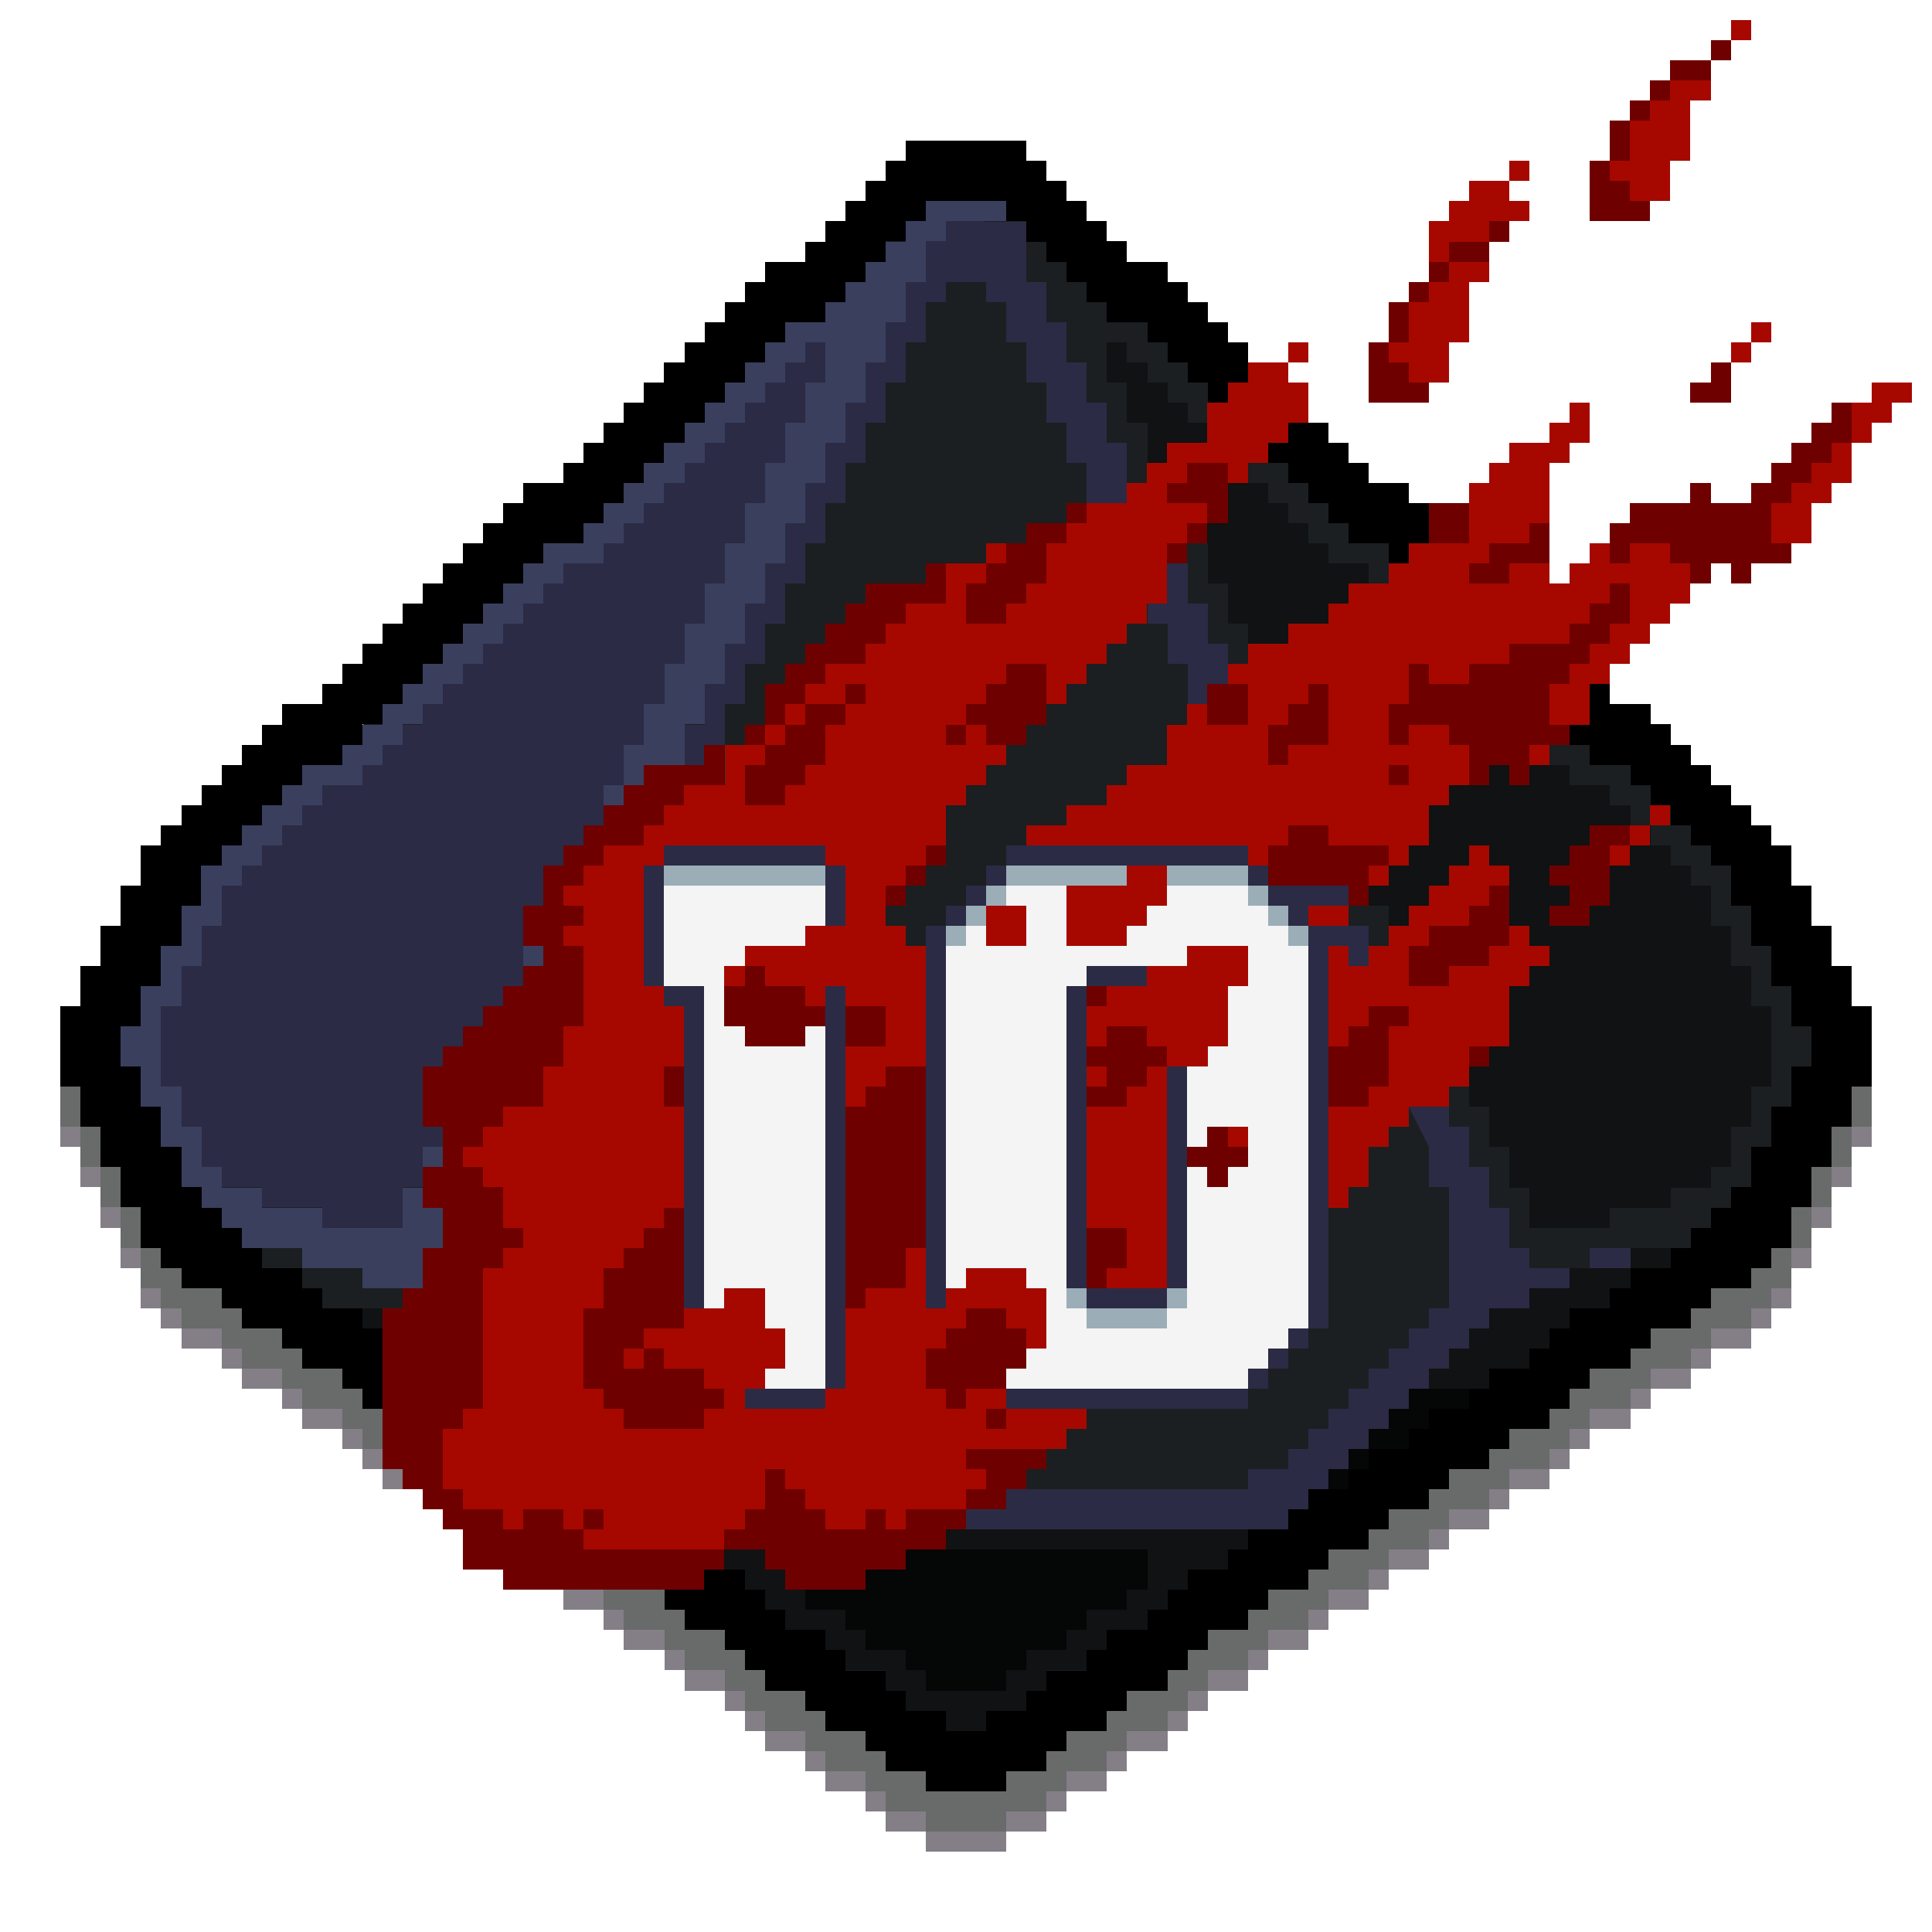 <?xml version="1.0" encoding="UTF-8" standalone="no"?>
<svg
   width="96"
   height="96"
   shape-rendering="crispEdges"
   version="1.1"
   id="svg139329"
   sodipodi:docname="d10_10_fail.svg"
   inkscape:version="1.2.1 (9c6d41e410, 2022-07-14, custom)"
   xmlns:inkscape="http://www.inkscape.org/namespaces/inkscape"
   xmlns:sodipodi="http://sodipodi.sourceforge.net/DTD/sodipodi-0.dtd"
   xmlns="http://www.w3.org/2000/svg"
   xmlns:svg="http://www.w3.org/2000/svg">
  <defs
     id="defs139333" />
  <sodipodi:namedview
     id="namedview139331"
     pagecolor="#ffffff"
     bordercolor="#666666"
     borderopacity="1.0"
     inkscape:showpageshadow="2"
     inkscape:pageopacity="0.0"
     inkscape:pagecheckerboard="0"
     inkscape:deskcolor="#d1d1d1"
     showgrid="false"
     inkscape:zoom="11.313709"
     inkscape:cx="40.835417"
     inkscape:cy="39.332815"
     inkscape:window-width="1716"
     inkscape:window-height="1386"
     inkscape:window-x="1440"
     inkscape:window-y="702"
     inkscape:window-maximized="1"
     inkscape:current-layer="svg139329" />
  <path
     id="path68920"
     style="fill:#1b1f21;fill-opacity:1"
     d="M 4.406,52.646 9.54,62.33 48.313,88.073 67.802,75.411 87.883,61.68 91.22,51.647 86.534,41.93 69.991,26.842 48.081,7.37 26.015,26.284 Z"
     sodipodi:nodetypes="ccccccccccc" />
  <path
     id="path127438"
     d="m 33,42 v 1 h 8 v -1 z m 8,1 v 26 h 1 V 43 Z m 0,26 h -6 v 1 h 6 z m -6,0 V 49 h -2 v 1 h 1 v 19 z m -2,-20 v -6 h -1 v 6 z m 17,-7 v 1 h 12 v -1 z m 12,1 v 1 h 1 v -1 z m 1,1 v 1 h 1 v -1 z m 1,1 v 1 h 1 v -1 z m 1,1 v 1 19 h 1 v -19 -1 z m 0,20 h -1 v 1 h 1 z m -1,1 h -1 v 1 h 1 z m -1,1 h -1 v 1 h 1 z m -1,1 h -12 v 1 h 12 z m -12,0 v -1 h -1 v 1 z m -1,-1 v -1 h -1 v 1 z m -1,-1 v -1 h -1 v 1 z m -1,-1 v -20 h -1 v 20 z m 0,-20 h 1 v -1 h -1 z m 1,-1 h 1 v -1 h -1 z m 1,-1 h 1 v -1 h -1 z m 5,4 v 1 h 4 v -1 z m 4,1 v 15 h 1 v -15 z m 0,15 h -4 v 1 h 4 z m -4,0 v -15 h -1 v 15 z"
     style="fill:#2b2b45;fill-opacity:1"
     sodipodi:nodetypes="ccccccccccccccccccccccccccccccccccccccccccccccccccccccccccccccccccccccccccccccccccccccccccccccccccccccccccccccccccccccccccccccccc" />
  <path
     id="path66708"
     d="m 45.005,7 v 1 h -1 V 9 h -1 v 1 h -1 v 1 h -1 v 1 h -1 v 1 h -2 v 1 h -1 v 1 h -1 v 1 h -1 v 1 h -1 v 1 h -1 v 1 h -1 v 1 h -1 v 1 h -1 v 1 h -1 v 1 h -1 v 1 h -2 v 1 h -1 v 1 h -1 v 1 h -1 v 1 h -1 v 1 h -1 v 1 h -1 v 1 h -1 v 1 h -1 v 1 h -1 v 1 h -1 v 1 h -2 v 1 h -1 v 1 h -1 v 1 h -1 v 1 h -1 v 1 H 9.005 v 1 h -1 v 1 H 7.005 v 2 h -1 v 2 H 5.005 v 2 H 4.005 v 2 H 3.005 v 4 h 1 v 2 h 1 v 2 H 6.005 v 2 h 1 v 1 1 h 1 v 1 h 1 v 1 h 2 v 1 h 1 v 1 h 2 v 1 h 1 v 1 h 2 v 1 h 1 v 1 h 1 v 1 h 2 v 1 h 1 v 1 h 2 v 1 h 1 v 1 h 2 v 1 h 1 v 1 h 2 v 1 h 1 v 1 h 2 v 1 h 1 v 1 h 2 v 1 h 1 v 1 h 1 v 1 h 2 v 1 h 1 v 1 h 2 v 1 h 1 v 1 h 2 v 1 h 4 v -1 h 2 v -1 h 1 v -1 h 2 v -1 h 1 v -1 h 2 v -1 h 1 v -1 h 1 v -1 h 2 v -1 h 1 v -1 h 2 v -1 h 1 v -1 h 2 v -1 h 1 v -1 h 2 v -1 h 1 v -1 h 2 v -1 h 1 v -1 h 2 v -1 h 1 v -1 h 1 v -1 h 2 v -1 h 1 v -1 h 2 v -1 h 1 v -1 h 2 v -1 h 1 v -1 h 1 v -2 h 1 v -2 h 1 v -2 h 1 v -2 h 1 v -4 h -1 v -2 h -1 v -2 h -1 v -1 -1 h -1 v -2 h -1 v -1 h -1 v -1 h -1 v -1 h -1 v -1 h -1 v -1 h -1 v -1 h -1 v -1 h -2 v -1 h -1 v -1 h -1 v -1 h -1 v -1 h -1 v -1 h -1 v -1 h -1 v -1 h -1 v -1 h -1 v -1 h -1 v -1 h -1 v -1 h -2 v -1 h -1 v -1 h -1 v -1 h -1 v -1 h -1 v -1 h -1 v -1 h -1 v -1 h -1 v -1 h -1 v -1 h -1 v -1 h -1 v -1 h -2 v -1 h -1 v -1 h -1 v -1 h -1 v -1 h -1 V 8 h -1 V 7 Z m 1,3 h 4 v 1 h 1 v 1 h 1 v 1 h 1 v 1 h 1 v 1 h 1 v 1 h 2 v 1 h 1 v 1 h 1 v 1 h 1 v 1 h 1 v 1 h 1 v 1 h 1 v 1 h 1 v 1 h 1 v 1 h 1 v 1 h 1 v 1 h 2 v 1 h 1 v 1 h 1 v 1 h 1 v 1 h 1 v 1 h 1 v 1 h 1 v 1 h 1 v 1 h 1 v 1 h 1 v 1 h 1 v 1 h 2 v 1 h 1 v 1 h 1 v 1 h 1 v 1 h 1 v 1 h 1 v 2 h 1 v 2 h 1 v 2 h 1 v 2 h 1 v 2 h -1 v 2 h -1 v 2 h -1 v 2 h -1 v 1 h -1 v 1 h -1 v 1 h -1 v 1 h -2 v 1 h -1 v 1 h -2 v 1 h -1 v 1 h -1 v 1 h -2 v 1 h -1 v 1 h -2 v 1 h -1 v 1 h -2 v 1 h -1 v 1 h -2 v 1 h -1 v 1 h -2 v 1 h -1 v 1 h -2 v 1 h -1 v 1 h -1 v 1 h -2 v 1 h -1 v 1 h -2 v 1 h -1 v 1 h -2 v 1 h -2 v -1 h -2 v -1 h -1 v -1 h -2 v -1 h -1 v -1 h -2 v -1 h -1 v -1 h -1 v -1 h -2 v -1 h -1 v -1 h -2 v -1 h -1 v -1 h -2 v -1 h -1 v -1 h -2 v -1 h -1 v -1 h -2 v -1 h -1 v -1 h -2 v -1 h -1 v -1 h -1 v -1 h -2 v -1 h -1 v -1 h -2 v -1 h -1 v -1 h -1 v -1 h -1 v -1 H 9.005 v -1 -1 h -1 v -2 H 7.005 v -2 h -1 v -2 h 1 v -2 h 1 v -2 h 1 v -2 h 1 v -2 h 1 v -1 h 1 v -1 h 1 v -1 h 1 v -1 h 1 v -1 h 2 v -1 h 1 v -1 h 1 v -1 h 1 v -1 h 1 v -1 h 1 v -1 h 1 v -1 h 1 v -1 h 1 v -1 h 1 v -1 h 1 v -1 h 2 v -1 h 1 v -1 h 1 v -1 h 1 v -1 h 1 v -1 h 1 v -1 h 1 v -1 h 1 v -1 h 1 v -1 h 1 v -1 h 1 v -1 h 2 v -1 h 1 v -1 h 1 v -1 h 1 v -1 h 1 v -1 h 1 z"
     sodipodi:nodetypes="ccccccccccccccccccccccccccccccccccccccccccccccccccccccccccccccccccccccccccccccccccccccccccccccccccccccccccccccccccccccccccccccccccccccccccccccccccccccccccccccccccccccccccccccccccccccccccccccccccccccccccccccccccccccccccccccccccccccccccccccccccccccccccccccccccccccccccccccccccccccccccccccccccccccccccccccccccccccccccccccccccccccccccccccccccccccccccccccccccccccccccccccccccccccccccccccccccccccccccccccccccccccccccccccccccccccccccccccccccccccccccccccccccccccccccccccccccccccccccccccccccccccccccccccccccccccccccccccccccccccccccccccccccccccccccccccccccccccccccccccccc" />
  <path
     id="path127464"
     d="m 33,43 v 1 h 8 v -1 z m 17,0 v 1 h 12 v -1 z m 12,1 v 1 h 1 v -1 z m 1,1 v 1 h 1 v -1 z m 1,1 v 1 h 1 v -1 z m -14,-2 h -1 v 1 h 1 z m -1,1 h -1 v 1 h 1 z m -1,1 h -1 v 1 h 1 z m 5,18 v 1 h 1 v -1 z m 1,1 v 1 h 4 v -1 z m 4,0 h 1 v -1 h -1 z"
     style="fill:#9badb7;fill-opacity:1"
     sodipodi:nodetypes="ccccccccccccccccccccccccccccccccccccccccccccccccccccccc" />
  <path
     id="path66710"
     d="m 46.005,10 v 1 h -1 v 1 h -1 v 1 h -1 v 1 h -1 v 1 h -1 v 1 h -1 -1 v 1 h -1 v 1 h -1 v 1 h -1 v 1 h -1 v 1 h -1 v 1 h -1 v 1 h -1 v 1 h -1 v 1 h -1 v 1 h -1 v 1 h -1 -1 v 1 h -1 v 1 h -1 v 1 h -1 v 1 h -1 v 1 h -1 v 1 h -1 v 1 h -1 v 1 h -1 v 1 h -1 v 1 h -1 v 1 h -1 -1 v 1 h -1 v 1 h -1 v 1 h -1 v 1 h -1 v 1 h -1 v 1 1 H 9.005 v 1 1 h -1 v 1 1 H 7.005 v 1 1 h -1 v 1 1 h 1 v 1 1 h 1 v 1 1 h 1 v 1 1 h 1 v 1 h 1 v 1 h 1 v 1 h 1 1 1 v 1 h 1 1 1 v 1 h 1 1 1 v 1 h 1 v 1 h 1 v -1 -1 h -1 v -1 -1 -1 -1 h 1 v -1 -1 h 1 v -1 -1 h 1 v -1 -1 h 1 v -1 -1 h 1 v -1 -1 h 1 v -1 -1 h 1 v -1 -1 h 1 v -1 -1 h 1 v -1 -1 h 1 v -1 -1 h 1 v -1 -1 h 1 v -1 -1 h 1 v -1 -1 h 1 v -1 -1 h 1 v -1 -1 h 1 v -1 -1 h 1 v -1 -1 h 1 v -1 -1 h 1 v -1 -1 h 1 v -1 -1 h 1 v -1 -1 h 1 v -1 -1 h 1 v -1 -1 h 1 v -1 -1 h 1 v -1 h 1 1 1 v -1 h -1 -1 -1 z m -23,56 v 1 h 1 v -1 z m 1,1 v 1 h 1 v -1 z m 16,-50 h 1 v 1 1 h -1 v 1 1 h -1 v 1 1 h -1 v 1 1 h -1 v 1 1 h -1 v 1 1 h -1 v 1 1 h -1 v 1 1 h -1 v 1 1 h -1 v 1 1 h -1 v 1 1 h -1 v 1 1 h -1 v 1 1 h -1 v 1 1 h -1 v 1 1 h -1 v 1 1 h -1 v 1 1 h -1 v 1 1 h -1 v 1 1 h -1 v 1 1 h -1 v 1 1 h -1 v 1 1 h -1 -1 -1 -1 v -1 h -1 -1 -1 v -1 h -1 -1 v -1 h -1 v -1 -1 H 9.005 v -1 -1 h -1 v -1 -1 -1 -1 h 1 v -1 -1 h 1 v -1 -1 h 1 v -1 -1 h 1 v -1 h 1 v -1 h 1 v -1 h 1 v -1 h 1 v -1 h 1 1 v -1 h 1 v -1 h 1 v -1 h 1 v -1 h 1 v -1 h 1 v -1 h 1 v -1 h 1 v -1 h 1 v -1 h 1 v -1 h 1 v -1 h 1 1 v -1 h 1 v -1 h 1 v -1 h 1 v -1 h 1 v -1 h 1 v -1 h 1 v -1 h 1 v -1 h 1 v -1 h 1 v -1 h 1 z"
     style="fill:#3a3f5e;fill-opacity:1" />
  <path
     id="path127496"
     d="m 33,44 v 5 h 2 v 20 h 6 v -20 -5 z m 17,0 v 1 h -1 v 1 h -1 v 1 h -1 v 19 h 1 v 1 h 1 v 1 h 1 v 1 h 12 v -1 h 1 v -1 h 1 v -1 h 1 v -19 h -1 v -1 h -1 v -1 h -1 v -1 z m 4,4 h 4 v 1 h 1 v 15 1 h -1 v 1 h -4 v -1 h -1 v -1 -15 h 1 z"
     style="fill:#f4f4f4;fill-opacity:1"
     sodipodi:nodetypes="cccccccccccccccccccccccccccccccccccccccccccccccccccc" />
  <path
     id="path66716"
     d="m 47.005,11 v 1 h -1 v 2 h -1 v 1 1 h -1 v 1 1 h -1 v 1 1 h -1 v 1 1 h -1 v 1 1 h -1 v 1 1 h -1 v 1 1 h -1 v 1 1 h -1 v 1 1 h -1 v 1 1 h -1 v 1 1 h -1 v 1 1 h -1 v 1 1 h -1 v 1 1 h -1 v 1 1 h -1 v 1 1 h -1 v 1 1 h -1 v 1 1 h -1 v 1 1 h -1 v 1 1 h -1 v 1 1 h -1 v 1 1 h -1 v 1 1 h -1 v 4 h 1 v 1 1 h 1 v 1 h 1 v 2 h 1 v 1 h 1 v 1 h 1 v 1 h 1 v 1 h 1 v 1 h 1 v 1 h 1 v 1 h 32 v -1 h 1 v -1 h 1 v -1 h 1 v -1 h 1 v -1 h 1 v -1 h 1 v -1 h 1 v -1 h 1 v -1 h 1 v -1 h 1 v -1 h 2 v -1 h 2 v -1 h -2 v -1 h -1 v -2 h -1 v -1 -1 h -1 v -2 h -1 v -2 h -1 v -2 h -1 v -2 h -1 v -2 h -1 v -2 h -1 v -2 h -1 v -2 h -1 v -2 h -1 v -2 h -1 v -2 h -1 v -2 h -1 v -2 h -1 v -2 h -1 v -2 h -1 v -2 h -1 v -2 h -1 v -2 h -1 v -2 h -1 v -2 h -1 v -2 h -1 v -2 h -1 v -3 z m 0,3 h 2 v 1 h 1 v 2 h 1 v 2 h 1 v 2 h 1 v 2 h 1 v 2 h 1 v 2 h 1 v 2 h 1 v 2 h 1 v 2 h 1 v 2 h 1 v 2 h 1 v 2 h 1 v 2 h 1 v 2 h 1 v 2 h 1 v 2 h 1 v 2 h 1 v 2 h 1 v 2 h 1 v 2 h 1 l 1,2 v 2 h 1 v 6 h -1 v 1 h -1 v 1 h -1 v 1 h -1 v 1 h -1 v 1 h -1 v 1 h -1 v 1 h -1 v 1 h -2 v 1 h -28 v -1 h -2 v -1 h -1 v -1 h -1 v -1 h -1 v -1 h -1 v -1 h -1 v -1 h -1 v -1 h -1 v -1 h -1 v -6 h 1 v -2 h 1 v -2 h 1 v -2 h 1 v -2 h 1 v -2 h 1 v -2 h 1 v -2 h 1 v -2 h 1 v -2 h 1 v -2 h 1 v -2 h 1 v -2 h 1 v -2 h 1 v -2 h 1 v -2 h 1 v -2 h 1 v -2 h 1 v -2 h 1 v -2 h 1 v -2 h 1 v -1 -1 h 1 v -2 h 1 z m -7,3 v 1 h -1 v 1 h -1 v 1 h -1 v 1 h -1 v 1 h -1 v 1 h -1 v 1 h -1 v 1 h -1 v 1 h -1 v 1 h -1 v 1 h -2 v 1 h -1 v 1 h -1 v 1 h -1 v 1 h -1 v 1 h -1 v 1 h -1 v 1 h -1 v 1 h -1 v 1 h -1 v 1 h -1 v 1 h -2 v 1 h -1 v 1 h -1 v 1 h -1 v 1 h -1 v 1 h -1 v 2 h -1 v 2 H 9.005 v 2 h -1 v 4 h 1 v 2 h 1 v 2 h 1 v 1 h 2 v 1 h 3 v 1 h 4 v -2 h 1 v -2 h 1 v -2 h 1 v -2 h 1 v -2 h 1 v -2 h 1 v -2 h 1 v -2 h 1 v -2 h 1 v -2 h 1 v -2 h 1 v -2 h 1 v -2 h 1 v -2 h 1 v -2 h 1 v -2 h 1 v -2 h 1 v -2 h 1 v -2 h 1 v -1 -1 h 1 v -2 h 1 v -2 z m 39,45 v 1 h 2 v -1 z"
     style="fill:#2b2b45;fill-opacity:1"
     sodipodi:nodetypes="cccccccccccccccccccccccccccccccccccccccccccccccccccccccccccccccccccccccccccccccccccccccccccccccccccccccccccccccccccccccccccccccccccccccccccccccccccccccccccccccccccccccccccccccccccccccccccccccccccccccccccccccccccccccccccccccccccccccccccccccccccccccccccccccccccccccccccccccccccccccccccccccccccccccccccccccccccccccccccccccccccccccccccccccccccccccccccccccccccccccccccccccccccccccccccccccccccccccccccccccccccccccccccccccccccccccccccccccc" />
  <path
     id="path66786"
     d="m 55.005,17 v 1 1 h 1 v 1 1 h 1 v 1 1 h 1 v 1 1 h 1 v 1 1 h 1 v 1 1 h 1 v 1 1 h 1 v 1 1 h 1 v 1 1 h 1 v 1 1 h 1 v 1 1 h 1 v 1 1 h 1 v 1 1 h 1 v 1 1 h 1 v 1 1 h 1 v 1 1 h 1 v 1 1 h 1 v 1 1 h 1 v 1 1 h 1 v 1 1 h 1 v 1 1 h 1 v 1 1 h 1 1 1 1 v -1 h 1 1 1 v -1 h 1 1 v -1 h 1 v -1 -1 h 1 v -1 -1 h 1 v -1 -1 -1 -1 h -1 v -1 -1 h -1 v -1 -1 h -1 v -1 -1 h -1 v -1 h -1 v -1 h -1 v -1 h -1 v -1 h -1 v -1 h -1 -1 v -1 h -1 v -1 h -1 v -1 h -1 v -1 h -1 v -1 h -1 v -1 h -1 v -1 h -1 v -1 h -1 v -1 h -1 v -1 h -1 v -1 h -1 -1 v -1 h -1 v -1 h -1 v -1 h -1 v -1 h -1 v -1 h -1 v -1 h -1 v -1 h -1 v -1 h -1 v -1 h -1 v -1 h -1 v -1 z m 26,45 v 1 h 1 1 v -1 h -1 z m 0,1 h -1 -1 -1 v 1 h -1 -1 v 1 h -1 -1 v 1 h -1 v 1 h -1 v 1 h -1 v 1 h 1 1 1 v -1 h 1 1 v -1 h 1 v -1 h 1 v -1 h 1 1 v -1 h 1 z m -63,2 v 1 h 1 v 1 h 1 v 1 h 1 1 v -1 h -1 v -1 h -1 v -1 h -1 z m 4,3 v 1 h 1 v 1 h 1 1 v -1 h -1 v -1 h -1 z m 3,2 v 1 h 1 v -1 z m 9,6 v 1 h 1 v 1 c 0.667,0 1.333,0 2,0 v 1 h 1 v 1 h 1 v 1 h 1 1 v 1 h 1 v 1 h 1 1 v 1 h 1 v 1 h 1 1 v 1 h 1 1 v -1 h 1 1 v -1 h 1 v -1 h 1 1 v -1 h 1 v -1 h 1 1 v -1 h 1 v -1 h 1 v -1 c 0.667,0 1.333,0 2,0 v -1 h 1 v -1 c -9.81,0 -18.498,0 -28,0 z m 5,1 c 6,0 12,0 18,0 0,0.667 0,1.333 0,2 h -1 v 1 h -1 -1 v 1 h -1 v 1 h -1 -1 v 1 h -1 v 1 h -1 -1 -1 -1 v -1 h -1 v -1 h -1 -1 v -1 h -1 v -1 h -1 -1 v -1 h -1 c 0,-0.667 0,-1.333 0,-2 z"
     style="fill:#101213;fill-opacity:1"
     sodipodi:nodetypes="cccccccccccccccccccccccccccccccccccccccccccccccccccccccccccccccccccccccccccccccccccccccccccccccccccccccccccccccccccccccccccccccccccccccccccccccccccccccccccccccccccccccccccccccccccccccccccccccccccccccccccccccccccccccccccccccccccccccccccccccccccccccccccccccccccccccccccccccccccccccccccccccccccccccccccccccccc" />
  <path
     id="path67604"
     d="m 3.005,54 v 2 h 1 v -2 z m 1,2 v 2 h 1 v -2 z m 1,2 v 2 H 6.005 v -2 z m 1,2 v 2 h 1 v -2 z m 1,2 v 2 h 1 v 1 h 1 v 1 h 2 v 1 h 1 v 1 h 2 v 1 h 1 v 1 h 2 v 1 h 1 v 1 h 1 v 1 h 2 v 1 h 1 v 1 h 2 v 1 h 1 v 1 h 2 v 1 h 1 v 1 h 2 v 1 h 1 v 1 h 2 v 1 h 1 v 1 h 2 v 1 h 1 v 1 h 1 v 1 h 2 v 1 h 1 v 1 h 2 v 1 h 1 v 1 h 2 v 1 h 4 v -1 h 2 v -1 h 1 v -1 h 2 v -1 h 1 v -1 h 2 v -1 h 1 v -1 h 1 v -1 h 2 v -1 h 1 v -1 h 2 v -1 h 1 v -1 h 2 v -1 h 1 v -1 h 2 v -1 h 1 v -1 h 2 v -1 h 1 v -1 h 2 v -1 h 1 v -1 h 1 v -1 h 2 v -1 h 1 v -1 h 2 v -1 h 1 v -1 h 2 v -1 h 1 v -1 h 1 v -2 h -1 v 1 h -1 v 1 h -2 v 1 h -1 v 1 h -2 v 1 h -1 v 1 h -2 v 1 h -1 v 1 h -1 v 1 h -2 v 1 h -1 v 1 h -2 v 1 h -1 v 1 h -2 v 1 h -1 v 1 h -2 v 1 h -1 v 1 h -2 v 1 h -1 v 1 h -2 v 1 h -1 v 1 h -1 v 1 h -2 v 1 h -1 v 1 h -2 v 1 h -1 v 1 h -2 v 1 h -4 v -1 h -2 v -1 h -1 v -1 h -2 v -1 h -1 v -1 h -2 v -1 h -1 v -1 h -1 v -1 h -2 v -1 h -1 v -1 h -2 v -1 h -1 v -1 h -2 v -1 h -1 v -1 h -2 v -1 h -1 v -1 h -2 v -1 h -1 v -1 h -2 v -1 h -1 v -1 h -1 v -1 h -2 v -1 h -1 v -1 h -2 v -1 h -1 v -1 H 9.005 v -1 h -1 v -1 z m 82,0 h 1 v -2 h -1 z m 1,-2 h 1 v -2 h -1 z m 1,-2 h 1 v -2 h -1 z m 1,-2 h 1 v -2 h -1 z"
     style="fill:#696a6a;fill-opacity:1"
     sodipodi:nodetypes="ccccccccccccccccccccccccccccccccccccccccccccccccccccccccccccccccccccccccccccccccccccccccccccccccccccccccccccccccccccccccccccccccccccccccccccccccccccccccccccccccccccccccccccccccccccccccccccccccccccccccccccccccccccccccccccccccccccccccccccccccccccccccccccccccccccc" />
  <path
     id="path67670"
     d="m 3.005,56 v 1 h 1 v -1 z m 89,0 v 1 h 1 v -1 z m -88,2 v 1 h 1 v -1 z m 87,0 v 1 h 1 v -1 z m -86,2 v 1 h 1 v -1 z m 85,0 v 1 h 1 v -1 z m -84,2 v 1 h 1 v -1 z m 83,0 v 1 h 1 v -1 z m -82,2 v 1 h 1 v -1 z m 1,1 v 1 h 1 v -1 z m 1,1 v 1 h 2 v -1 z m 2,1 v 1 h 1 v -1 z m 1,1 v 1 h 2 v -1 z m 2,1 v 1 h 1 v -1 z m 1,1 v 1 h 2 v -1 z m 2,1 v 1 h 1 v -1 z m 1,1 v 1 h 1 v -1 z m 1,1 v 1 h 2 v -1 z m 2,1 v 1 h 1 v -1 z m 1,1 v 1 h 2 v -1 z m 2,1 v 1 h 1 v -1 z m 1,1 v 1 h 2 v -1 z m 2,1 v 1 h 1 v -1 z m 1,1 v 1 h 2 v -1 z m 2,1 v 1 h 1 v -1 z m 1,1 v 1 h 2 v -1 z m 2,1 v 1 h 1 v -1 z m 1,1 v 1 h 2 v -1 z m 2,1 v 1 h 1 v -1 z m 1,1 v 1 h 1 v -1 z m 1,1 v 1 h 2 v -1 z m 2,1 v 1 h 1 v -1 z m 1,1 v 1 h 2 v -1 z m 2,1 v 1 h 1 v -1 z m 1,1 v 1 h 2 v -1 z m 2,1 v 1 h 4 v -1 z m 4,0 h 2 v -1 h -2 z m 2,-1 h 1 v -1 h -1 z m 1,-1 h 2 v -1 h -2 z m 2,-1 h 1 v -1 h -1 z m 1,-1 h 2 v -1 h -2 z m 2,-1 h 1 v -1 h -1 z m 1,-1 h 1 v -1 h -1 z m 1,-1 h 2 v -1 h -2 z m 2,-1 h 1 v -1 h -1 z m 1,-1 h 2 v -1 h -2 z m 2,-1 h 1 v -1 h -1 z m 1,-1 h 2 v -1 h -2 z m 2,-1 h 1 v -1 h -1 z m 1,-1 h 2 v -1 h -2 z m 2,-1 h 1 v -1 h -1 z m 1,-1 h 2 v -1 h -2 z m 2,-1 h 1 v -1 h -1 z m 1,-1 h 2 v -1 h -2 z m 2,-1 h 1 v -1 h -1 z m 1,-1 h 1 v -1 h -1 z m 1,-1 h 2 v -1 h -2 z m 2,-1 h 1 v -1 h -1 z m 1,-1 h 2 v -1 h -2 z m 2,-1 h 1 v -1 h -1 z m 1,-1 h 2 v -1 h -2 z m 2,-1 h 1 v -1 h -1 z m 1,-1 h 1 v -1 h -1 z"
     style="fill:#847e87;fill-opacity:1"
     sodipodi:nodetypes="ccccccccccccccccccccccccccccccccccccccccccccccccccccccccccccccccccccccccccccccccccccccccccccccccccccccccccccccccccccccccccccccccccccccccccccccccccccccccccccccccccccccccccccccccccccccccccccccccccccccccccccccccccccccccccccccccccccccccccccccccccccccccccccccccccccccccccccccccccccccccccccccccccccccccccccccccccccccccccc" />
  <path
     id="path68118"
     d="m 70.005,69 v 1 h -1 v 1 h -1 v 1 h 2 v -1 h 1 v -1 h 2 v -1 z m -2,3 h -1 v 1 h 1 z m -1,1 h -1 v 1 h 1 z m -41,-2 v 1 h 1 1 v -1 h -1 z m 2,1 v 1 h 1 v -1 z m 1,1 v 1 h 1 v -1 z m 10,4 v 2 h 1 v 1 h 2 v 1 h 1 v 1 h 2 v 1 h 1 v 1 h 4 v -1 h 1 v -1 h 2 v -1 h 1 v -1 h 2 v -1 h 1 v -2 z"
     style="fill:#050606;fill-opacity:1"
     sodipodi:nodetypes="ccccccccccccccccccccccccccccccccccccccccccccccccccccccccccccccccc" />
  <path
     id="path136751"
     d="m 86,1 v 1 h 1 V 1 Z m -3,3 v 1 h -1 v 1 h -1 v 2 h -1 v 1 h 1 v 1 h 2 V 8 h 1 V 5 h 1 V 4 Z m -8,4 v 1 h 1 V 8 Z m 0,1 h -2 v 1 h -1 v 1 h -1 v 2 h 1 v -1 h 2 v -1 h 2 v -1 h -1 z m -3,4 v 1 h -1 v 1 h -1 v 2 h -1 v 1 h 1 v 1 h 2 v -2 h 1 v -3 h 1 v -1 z m 15,3 v 1 h 1 v -1 z m 0,1 h -1 v 1 h 1 z m -23,0 v 1 h 1 v -1 z m 0,1 h -1 -1 v 1 h -1 v 1 h -1 v 2 h -2 v 1 h -1 v 1 h -1 v 1 h -2 v 1 H 53 L 52,27 49.998,27.001 49,28 h -2 v 1 1 h -2 v 1 h -1 v 1 h -1 v 1 h -2 v 1 h -1 v 1 l -2,2 h -2 v 2 h -2 v 1 h -1 v 1 h -1 v 1 c -1.158,0.098 -0.975,-0.612 -2,0 v 1 h -1 v 1 h -1 v 1 h 1 v 1 h -1 v 1 h 1 v 3 1 h -1 v 2 h -1 v 2 h -2 v 1 h -1 v 1 h -1 v 1 h 1 v 1 h 1 v 2 h 1 v 1 h -1 v 1 h -1 v 7 h -1 v 1 h -1 v 3 h 1 v 1 h 2 v 1 h 1 v -1 h 2 v 1 h 1 v -1 h 1 v 1 h -1 v 1 h 7 v -1 h 1 v -1 h 1 v -2 h 1 v 1 h 1 v 1 h 1 v 1 h 2 v -1 h 1 v 1 h 1 v -1 h 3 v -1 h 1 v -1 h -1 v -1 h 5 v -1 h 1 v -1 h -4 v 1 h -1 v -1 h 1 v -1 h -1 l -2,-2 h 4 1 v -3 h -1 v -1 h -3 v 1 h -1 v 1 h -1 v -1 -2 h -1 v 2 h -1 -1 v 1 h -1 v 4 h -1 v 1 h -4 v -1 h 1 v -1 h 1 v -2 h -1 v -2 h -2 v 1 h -2 l -0.453,1 -0.003,2.001 L 35,68 v 1 h 1 v 1 h -1 v 1 C 32.495,70.487 34,62.541 34,60 v -5 h -1 v -2 h 1 v -3 h -1 v -1 h -1 v -6 h 1 v -1 h 8 v 1 h 1 v 3 h -1 -1 v 1 h -3 v 1 h 1 v 1 h 2 v 1 h 1 v -1 h 1 v 1 h 2 v 2 h -2 v 3 h 1 v -1 h 1 v -1 h 2 v -6 h -1 v -1 h -1 v -1 -1 h 1 v -1 h 1 v -1 h 1 v -2 h 1 v -1 h 1 v -1 h 1 v -1 l 2,-2 h 1 v -1 h 1 v -1 h 1 v -1 h 1 v -1 h 1 v -1 h 1 v -2 -1 h 1 v -1 h 1 v -1 l -1.699,-0.123 0.706,-0.862 C 59.007,24.015 61,22.616 61,24 h 1 v -1 h 1 v -1 h 1 v -1 h 1 V 19 H 64 Z M 37,48 h -1 v 1 h 1 z m 1,-11 1,-1 h -1 z m 1,-1 1,-1 h -1 z m 10,-8 1,-1 h -1 z m 44,-9 v 1 h -1 v 1 1 h 1 v -1 h 1 v -1 h 1 v -1 z m -1,3 h -1 v 1 h -1 v 1 h -1 v 1 h -1 v 2 h 2 v -2 h 1 v -1 h 1 z M 78,20 v 1 h -1 v 1 h -2 v 1 h -1 v 1 h -1 v 3 h -1 -1 -1 v 1 h -1 v 1 h -1 -1 v 1 h -1 v 1 h -1 -1 v 1 h -1 -1 v 1 h -1 v 1 l -1,1 h -1 v 1 h -1 v 2 h -2 v 1 h -1 v 1 h -2 v 1 h -1 -1 v 1 h 11 v 1 h 1 6 1 v -1 h 1 v -1 -1 h 1 v -1 h 1 v -1 -1 h -1 v -1 h -2 v 1 h -1 v -1 -1 h 1 v -1 -1 h 1 v 1 h 2 v -1 h 2 v -1 h 3 v -1 h 1 v -1 h 1 v -1 h 1 v 2 h -1 v 1 h -1 v 1 h -1 v 1 h -1 v 2 h 2 v -2 h 1 v -1 h 1 v -1 h 1 v -1 h 1 v -1 h 1 v -1 -1 h -1 v -1 h -2 v 1 h -1 v -1 h -1 v 1 h -1 v 1 h -1 v -1 h -2 v 1 h -2 v -1 h 1 v -1 h 2 v -1 h 1 v -3 h 1 v -1 h 1 V 20 Z M 69,43 68.001,43 68,44 h 1 z m 7,-6 v 1 h 1 v -1 z m -7,1 h 1 v 1 h -1 z m 13,2 v 1 h 1 v -1 z m 0,1 h -1 v 1 h 1 z m -1,1 h -1 v 1 h 1 z m -8,0 v 1 h -1 v 1 h -1 v 1 h -1 v 1 h -1 v 1 h -1 v 1 h -1 v -1 h -1 v 13 h 1 v -1 h 1 v -1 -1 h 1 v -1 h 1 v -1 h 2 v -1 h 1 v -1 -1 h 1 1 v -3 h 1 v -1 h 1 v -1 h -1 v -1 h -1 v -2 -1 h -1 v -1 z m -17,1 v 1 h -3 v 3 h 3 v -1 h 1 v -1 h 1 v -2 h -1 z m 8,2 h 1 v 1 h 2 v -1 z m -15,0 v 2 h 2 v -2 z m 10,2 v 1 h -2 v 1 h -2 v 1 h -1 l 4,3 h 1 1 v -1 h 1 v -3 h 1 V 47 Z M 58,53 54.002,49.999 54,61 l 1,3 h 3 z m 3,3 v 1 h 1 v -1 z"
     style="fill:#a60800;fill-opacity:1"
     sodipodi:nodetypes="cccccccccccccccccccccccccccccccccccccccccccccccccccccccccccccccccccccccccccccccccccccccccccccccccccccccccccccccccccccccccccccccccccccccccccccccccccccccccccccccccccccccccccccccccccccccccccccccccccccccccccccccccccccccccccccccccccccccccccccccccccccccccccccccccccccccccccccccccccccccccccccccccccccccccccccccccccccccccccccccccccccccccccccccccccccccccccccccccccccccccccccccccccccccccccccccccccccccccccccccccccccccccccccccccccccccccccccccccccccccccccccccccccccccccccccccccccccccccccccccccccccccccccccccccccccccccccccccccccccccccccccccccccccccccccccccccccccccccccccccccccccccccccccccccccccccccccccccccccccccccccccccccccccccccccccccccccc" />
  <path
     id="path136753"
     d="m 85,2 v 1 h 1 V 2 Z m 0,1 h -2 v 1 h 2 z m -2,1 h -1 v 1 h 1 z m -1,1 h -1 v 1 h 1 z m -1,1 h -1 v 2 h 1 z m -1,2 h -1 v 3 h 3 V 10 H 81 V 9 h -1 z m -6,3 v 1 h 1 v -1 z m 0,1 h -2 v 1 h 2 z m -2,1 h -1 v 1 h 1 z m -1,1 h -1 v 1 h 1 z m -1,1 h -1 v 2 h 1 v -1 z m -1,2 h -1 v 3 h 3 v -1 h -1 v -1 h -1 z m 16,1 v 1 h -1 v 1 h 2 v -2 z m 6,2 v 1 h -1 v 1 h -1 v 1 h -1 v 1 h -1 v 1 h -2 v -1 h -1 v 1 h -3 v 1 h -1 v 1 1 h 1 v -1 h 2 v 1 h 1 v 1 h 1 v -1 h 1 v 1 h 1 v -1 h 2 v -1 h -1 v -1 -1 h 1 v -1 h 1 v -1 h 1 v -1 h 1 v -1 -1 z m -32,3 v 1 h -1 v 1 h 1 1 v 1 h 1 v -1 -1 -1 z m 1,3 h -1 v 1 h 1 z m -1,1 h -1 v 1 h 1 z m -6,-2 v 1 h 1 v -1 z m 0,1 h -2 v 1 h -1 v 1 h -1 v 1 h -1 v 2 h 2 v -1 h 1 v -1 h 1 v -2 h 1 z m 18,-1 v 1 1 h 1 1 v -1 -1 h -1 z m 5,1 v 1 h -2 v 1 h -1 v 1 h 1 1 v -1 h 2 v -1 -1 z m -30,2 v 1 h -3 v 1 h -1 v 1 h -1 v 1 h -1 v 1 h -1 v 1 h -1 v 2 h 1 v -1 h 1 v -1 h 1 v -1 h 2 v -1 h 1 v -1 h 1 v -1 h 2 v -1 -1 z m -6,7 v 1 h -1 v 1 h -1 v 1 h -1 v 2 h 2 v -1 h 1 v -1 h 1 v -2 h 1 v -1 z m 2,0 h 1 v -1 h -1 z m -4,2 v -1 h -1 v 1 z m 42,-8 v 1 h -1 v 1 h -1 v 1 h -3 v 1 h -1 -1 v 1 h -2 v -1 h -1 v 1 1 h -1 v 2 h 1 v -1 h 1 1 v 1 h 1 v 2 h 1 v -1 h 1 v 1 h 1 v -2 h 1 1 v -1 h -1 v -2 h 1 v -1 h 1 v -1 h 1 v -1 h 1 v -2 z m -30,4 v 1 h -1 v 1 h -1 v 1 h 1 v 1 h 2 v -1 h 1 v -3 h -1 z m -2,3 h -1 v 1 h 1 z m 12,-2 v 2 h 2 v -2 z m 5,0 v 1 h -1 v 1 h -1 v 1 1 h 1 v -1 h 2 v -3 z m -30,3 v 1 h -3 v 1 h -1 v 1 h -1 v 1 h -1 v 1 h -1 v 1 h -1 v 1 1 h -1 v 2 h 1 v 1 h -1 v 1 h -1 v 1 h -1 v 1 h -1 v 1 h -1 v 1 h -1 v 3 h 1 v 2 h -1 v 2 h 1 v 2 h -1 v 1 1 h -1 v 1 h -1 v 8 h 1 v 1 h 1 v 1 h 1 v 1 h 1 v 2 h 2 v 1 h 10 v -1 h 1 v -1 h -7 v -1 h -1 v -1 h -1 -1 v 1 h -1 v -1 h -2 v -1 h -1 v -3 h 1 v -1 h 1 v -7 h 1 v -1 h 1 v -1 h -1 v -2 h -1 v -1 h -1 v -1 h 1 v -1 h 1 v -1 h 2 v -2 h 1 v -1 -1 h 1 v -4 h -1 v -1 h 1 v -1 h -1 v -1 h 1 v -1 h 1 v -1 h 2 v -1 h 1 v -1 h 1 v -1 h 1 1 v -1 -1 z m -6,39 h 1 v -1 h -1 z m 7,1 h 1 1 v 1 h 1 v 1 h 4 v -1 h 2 v -1 h 1 1 v -1 h 1 v -1 h -3 v 1 h -1 v -1 h -1 v 1 h -2 v -1 h -1 v -1 h -1 v -1 h -1 v 2 h -1 v 1 h -1 z m 12,-2 h 1 1 v -1 h 1 v -1 h 1 v -1 h -4 v 1 h 1 v 1 H 48 Z M 69,38 v 1 h 1 v -1 z m -5,3 v 1 h -1 v 2 h 4 v 1 h 1 v -1 -1 h 1 v -1 h -3 v -1 z m 15,0 v 1 h -1 v 1 h -1 v 1 h 1 v 1 h -1 v 1 h 2 v -1 h 1 v -3 h 1 v -1 z m -33,1 v 1 h 1 v -1 z m 0,1 h -1 v 1 h 1 z m -1,1 h -1 v 1 h 1 z m 29,0 v 1 h -1 v 1 h -2 v 1 h -1 v 2 h 2 v -1 h 2 v -1 h 1 v -3 z m -37,4 v 1 h -1 v 2 h 1 v 1 h 3 v -1 h 1 v -1 h -1 v -1 h -2 v -1 z m 17,1 v 1 h 1 v -1 z m -12,1 v 2 h 2 v -2 z m 26,0 v 1 h -1 v 1 h -1 v 3 h 2 v -1 h 1 v -3 h 1 v -1 z m -13,1 v 1 h -1 v 1 h 1 v 1 h -1 v 1 h 2 v -1 h 1 v -1 h 1 v -1 h -1 v -1 z m 18,1 v 1 h 1 v -1 z m -40,1 v 2 h 1 v -2 z m 11,0 v 1 h -1 v 1 h -1 v 10 h 1 v -1 h 1 1 v -1 -1 h 1 v -9 h -1 z m 16,3 v 1 h -1 v 1 h 1 v 1 h 1 v -1 h 1 v -1 h -1 v -1 z m -27,4 v 1 h -1 v 1 h -1 v 1 h -1 v 2 h -1 v 4 h 1 v 1 h 1 v 1 h 4 v -1 h 1 v -1 h -1 v -1 h -2 v -1 h -1 v 1 h -1 v -1 h 1 v -1 h 2 v -6 z m 21,1 v 3 h 1 v -1 h 1 v -2 z m -6,4 v 1 h -1 v 1 h -1 v 2 h 1 v 1 h 1 v -1 h 2 v -1 h 1 v -1 -1 h -1 v -1 h -1 z m 1,5 v 1 h 1 v -1 z"
     style="fill:#6f0000;fill-opacity:1"
     sodipodi:nodetypes="ccccccccccccccccccccccccccccccccccccccccccccccccccccccccccccccccccccccccccccccccccccccccccccccccccccccccccccccccccccccccccccccccccccccccccccccccccccccccccccccccccccccccccccccccccccccccccccccccccccccccccccccccccccccccccccccccccccccccccccccccccccccccccccccccccccccccccccccccccccccccccccccccccccccccccccccccccccccccccccccccccccccccccccccccccccccccccccccccccccccccccccccccccccccccccccccccccccccccccccccccccccccccccccccccccccccccccccccccccccccccccccccccccccccccccccccccccccccccccccccccccccccccccccccccccccccccccccccccccccccccccccccccccccccccccccccccccccccccccccccccccccccccccccccccccccccccccccccccccccccccccccccccccccccccccccccccccccccccccccccccccccccccccccccccccccccccccccccccccccccccccccccccccccccccccccccccccccccccccccc" />
  <path
     fill="#847E87"
     d="M50 90h1v1h-1zm1 0h1v1h-1zm-5 1h1v1h-1zm1 0h1v1h-1zm1 0h1v1h-1zm1 0h1v1h-1z"
     id="path139327" />
</svg>
